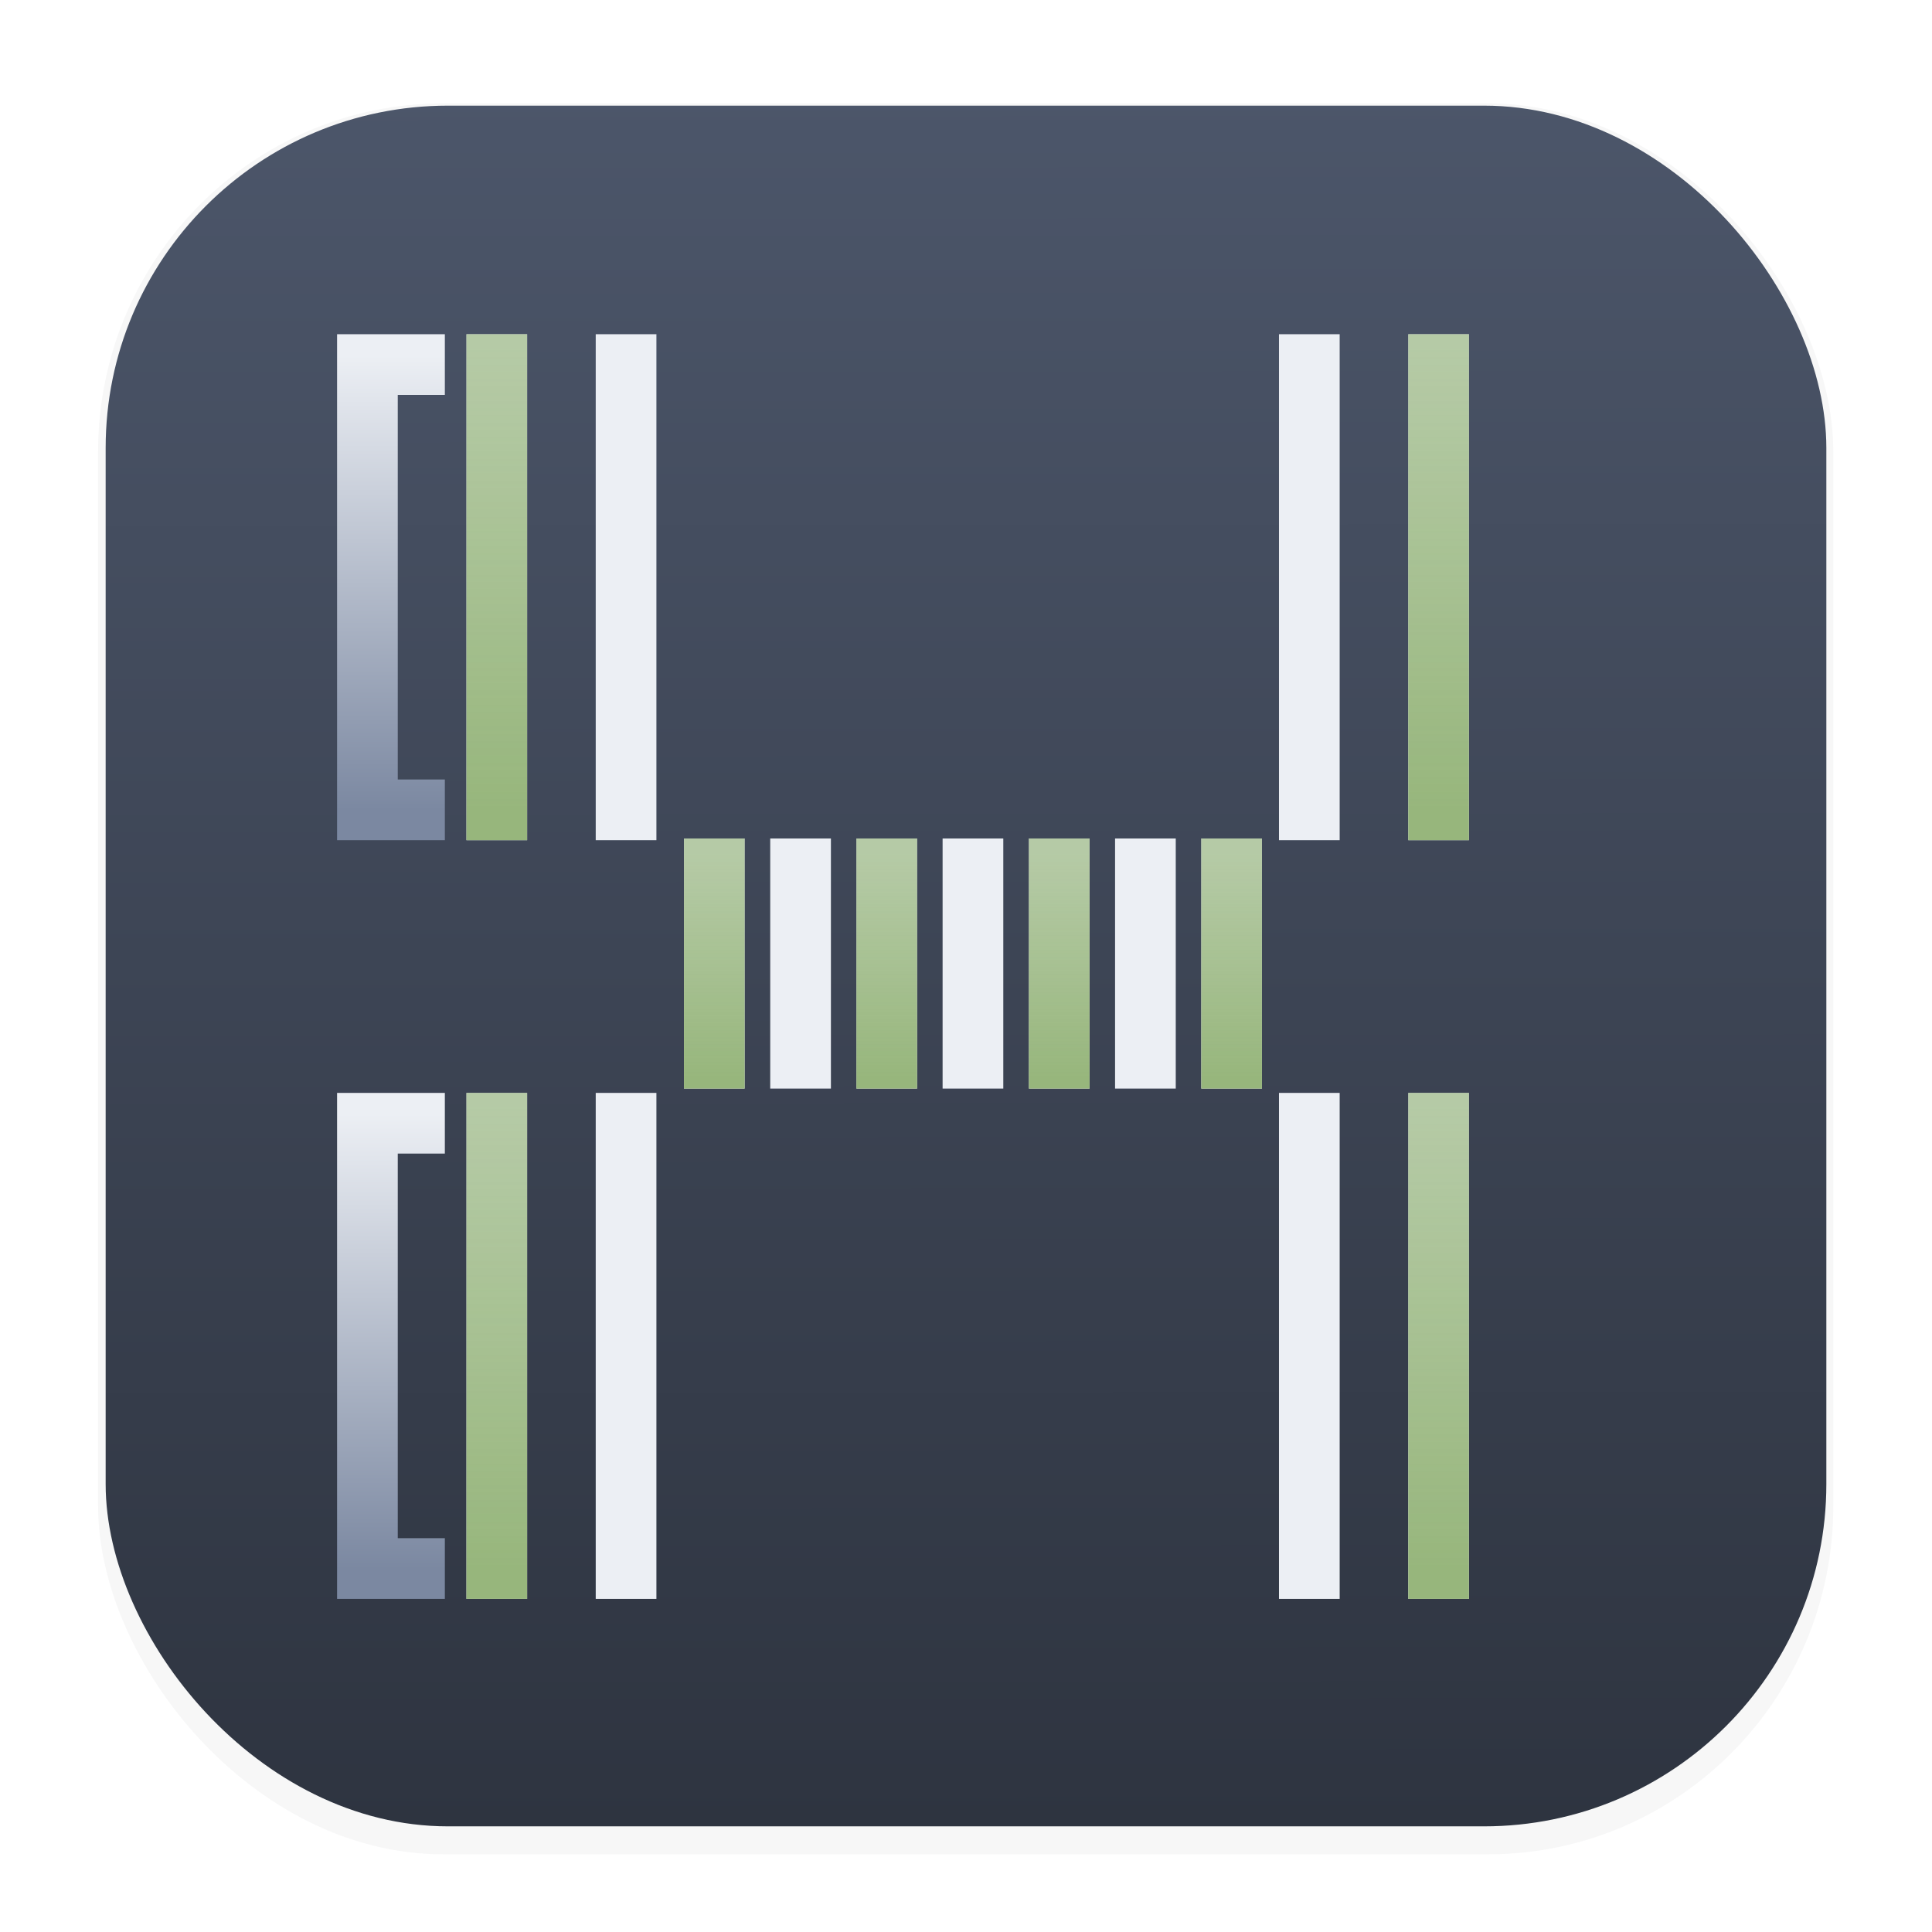 <svg width="64" height="64" version="1.1" viewBox="0 0 16.933 16.933" xmlns="http://www.w3.org/2000/svg" xmlns:xlink="http://www.w3.org/1999/xlink">
 <defs>
  <linearGradient id="linearGradient3267">
   <stop stop-color="#eceff4" offset="0"/>
   <stop stop-color="#7b88a1" offset="1"/>
  </linearGradient>
  <linearGradient id="linearGradient2623">
   <stop stop-color="#a3be8c" stop-opacity=".75" offset="0"/>
   <stop stop-color="#97b67c" offset="1"/>
  </linearGradient>
  <filter id="filter1178" x="-.048" y="-.048" width="1.096" height="1.096" color-interpolation-filters="sRGB">
   <feGaussianBlur stdDeviation="0.307"/>
  </filter>
  <linearGradient id="linearGradient1340" x1="8.501" x2="8.489" y1="16.007" y2=".794" gradientUnits="userSpaceOnUse">
   <stop stop-color="#2e3440" offset="0"/>
   <stop stop-color="#4c566a" offset="1"/>
  </linearGradient>
  <linearGradient id="linearGradient1729" x1="33.307" x2="33.307" y1="7.22" y2="9.966" gradientUnits="userSpaceOnUse" xlink:href="#linearGradient2623"/>
  <linearGradient id="linearGradient2599" x1="31.876" x2="31.876" y1="1.014" y2="6.682" gradientUnits="userSpaceOnUse" xlink:href="#linearGradient2623"/>
  <linearGradient id="linearGradient2603" x1="-31.876" x2="-31.876" y1="-1.014" y2="-6.682" gradientUnits="userSpaceOnUse" xlink:href="#linearGradient2623"/>
  <linearGradient id="linearGradient3269" x1="32.799" x2="32.799" y1="1.099" y2="6.691" gradientUnits="userSpaceOnUse" xlink:href="#linearGradient3267"/>
 </defs>
 <g stroke-linecap="round" stroke-linejoin="round">
  <rect transform="matrix(.991 0 0 1 .073 .112)" x=".794" y=".794" width="15.346" height="15.346" rx="3.053" ry="3.053" fill="#2e3440" filter="url(#filter1178)" opacity=".2" stroke-width="1.249"/>
  <rect x=".926" y=".926" width="15.081" height="15.081" rx="3" ry="3" fill="url(#linearGradient1340)" stroke-width="1.227"/>
  <rect x=".012" y=".006" width="16.924" height="16.927" fill="none" opacity=".15" stroke-width="1.052"/>
 </g>
 <g transform="matrix(.714 0 0 .714 -15.227 2.328)">
  <g fill="url(#linearGradient3269)">
   <path d="m25.464 0.842v6.211h1.323v-0.745h-0.578v-4.721h0.578v-0.745h-0.578z"/>
   <path d="m40.946 7.053v-6.211h-1.323v0.745h0.578v4.721h-0.578v0.745h0.578z"/>
  </g>
  <g fill="#eceff4">
   <rect x="27.052" y=".842" width=".745" height="6.211" rx="0" ry="0"/>
   <rect x="28.639" y=".842" width=".745" height="6.211" rx="0" ry="0"/>
   <rect transform="scale(-1)" x="-39.358" y="-7.053" width=".745" height="6.211" rx="0" ry="0"/>
   <rect transform="scale(-1)" x="-37.771" y="-7.053" width=".745" height="6.211" rx="0" ry="0"/>
  </g>
  <rect x="27.052" y=".842" width=".745" height="6.211" rx="0" ry="0" fill="url(#linearGradient2599)"/>
  <rect x="28.639" y=".842" width=".745" height="6.211" rx="0" ry="0" fill="url(#linearGradient2599)"/>
  <rect transform="scale(-1)" x="-39.358" y="-7.053" width=".745" height="6.211" rx="0" ry="0" fill="url(#linearGradient2603)"/>
  <rect transform="scale(-1)" x="-37.771" y="-7.053" width=".745" height="6.211" rx="0" ry="0" fill="url(#linearGradient2603)"/>
  <g fill="#eceff4">
   <rect x="29.722" y="7.032" width=".745" height="3.07" rx="0" ry="0"/>
   <rect x="30.781" y="7.032" width=".745" height="3.07" rx="0" ry="0"/>
   <rect x="31.839" y="7.032" width=".745" height="3.07" rx="0" ry="0"/>
   <rect x="32.897" y="7.032" width=".745" height="3.07" rx="0" ry="0"/>
   <rect x="33.956" y="7.032" width=".745" height="3.07" rx="0" ry="0"/>
   <rect x="35.014" y="7.032" width=".745" height="3.07" rx="0" ry="0"/>
   <rect x="36.072" y="7.032" width=".745" height="3.07" rx="0" ry="0"/>
  </g>
  <g fill="url(#linearGradient1729)">
   <rect x="29.722" y="7.032" width=".745" height="3.07" rx="0" ry="0"/>
   <rect x="30.781" y="7.032" width=".745" height="3.07" rx="0" ry="0"/>
   <rect x="31.839" y="7.032" width=".745" height="3.07" rx="0" ry="0"/>
   <rect x="32.897" y="7.032" width=".745" height="3.07" rx="0" ry="0"/>
   <rect x="33.956" y="7.032" width=".745" height="3.07" rx="0" ry="0"/>
   <rect x="35.014" y="7.032" width=".745" height="3.07" rx="0" ry="0"/>
   <rect x="36.072" y="7.032" width=".745" height="3.07" rx="0" ry="0"/>
  </g>
  <g transform="translate(0 9.313)">
   <g fill="#eceff4">
    <rect x="27.052" y=".842" width=".745" height="6.211" rx="0" ry="0"/>
    <rect x="28.639" y=".842" width=".745" height="6.211" rx="0" ry="0"/>
    <rect transform="scale(-1)" x="-39.358" y="-7.053" width=".745" height="6.211" rx="0" ry="0"/>
    <rect transform="scale(-1)" x="-37.771" y="-7.053" width=".745" height="6.211" rx="0" ry="0"/>
   </g>
   <rect x="27.052" y=".842" width=".745" height="6.211" rx="0" ry="0" fill="url(#linearGradient2599)"/>
   <rect x="28.639" y=".842" width=".745" height="6.211" rx="0" ry="0" fill="url(#linearGradient2599)"/>
   <rect transform="scale(-1)" x="-39.358" y="-7.053" width=".745" height="6.211" rx="0" ry="0" fill="url(#linearGradient2603)"/>
   <rect transform="scale(-1)" x="-37.771" y="-7.053" width=".745" height="6.211" rx="0" ry="0" fill="url(#linearGradient2603)"/>
  </g>
  <g transform="translate(0 9.313)" fill="url(#linearGradient3269)">
   <path d="m25.464 0.842v6.211h1.323v-0.745h-0.578v-4.721h0.578v-0.745h-0.578z"/>
   <path d="m40.946 7.053v-6.211h-1.323v0.745h0.578v4.721h-0.578v0.745h0.578z"/>
  </g>
 </g>
</svg>
